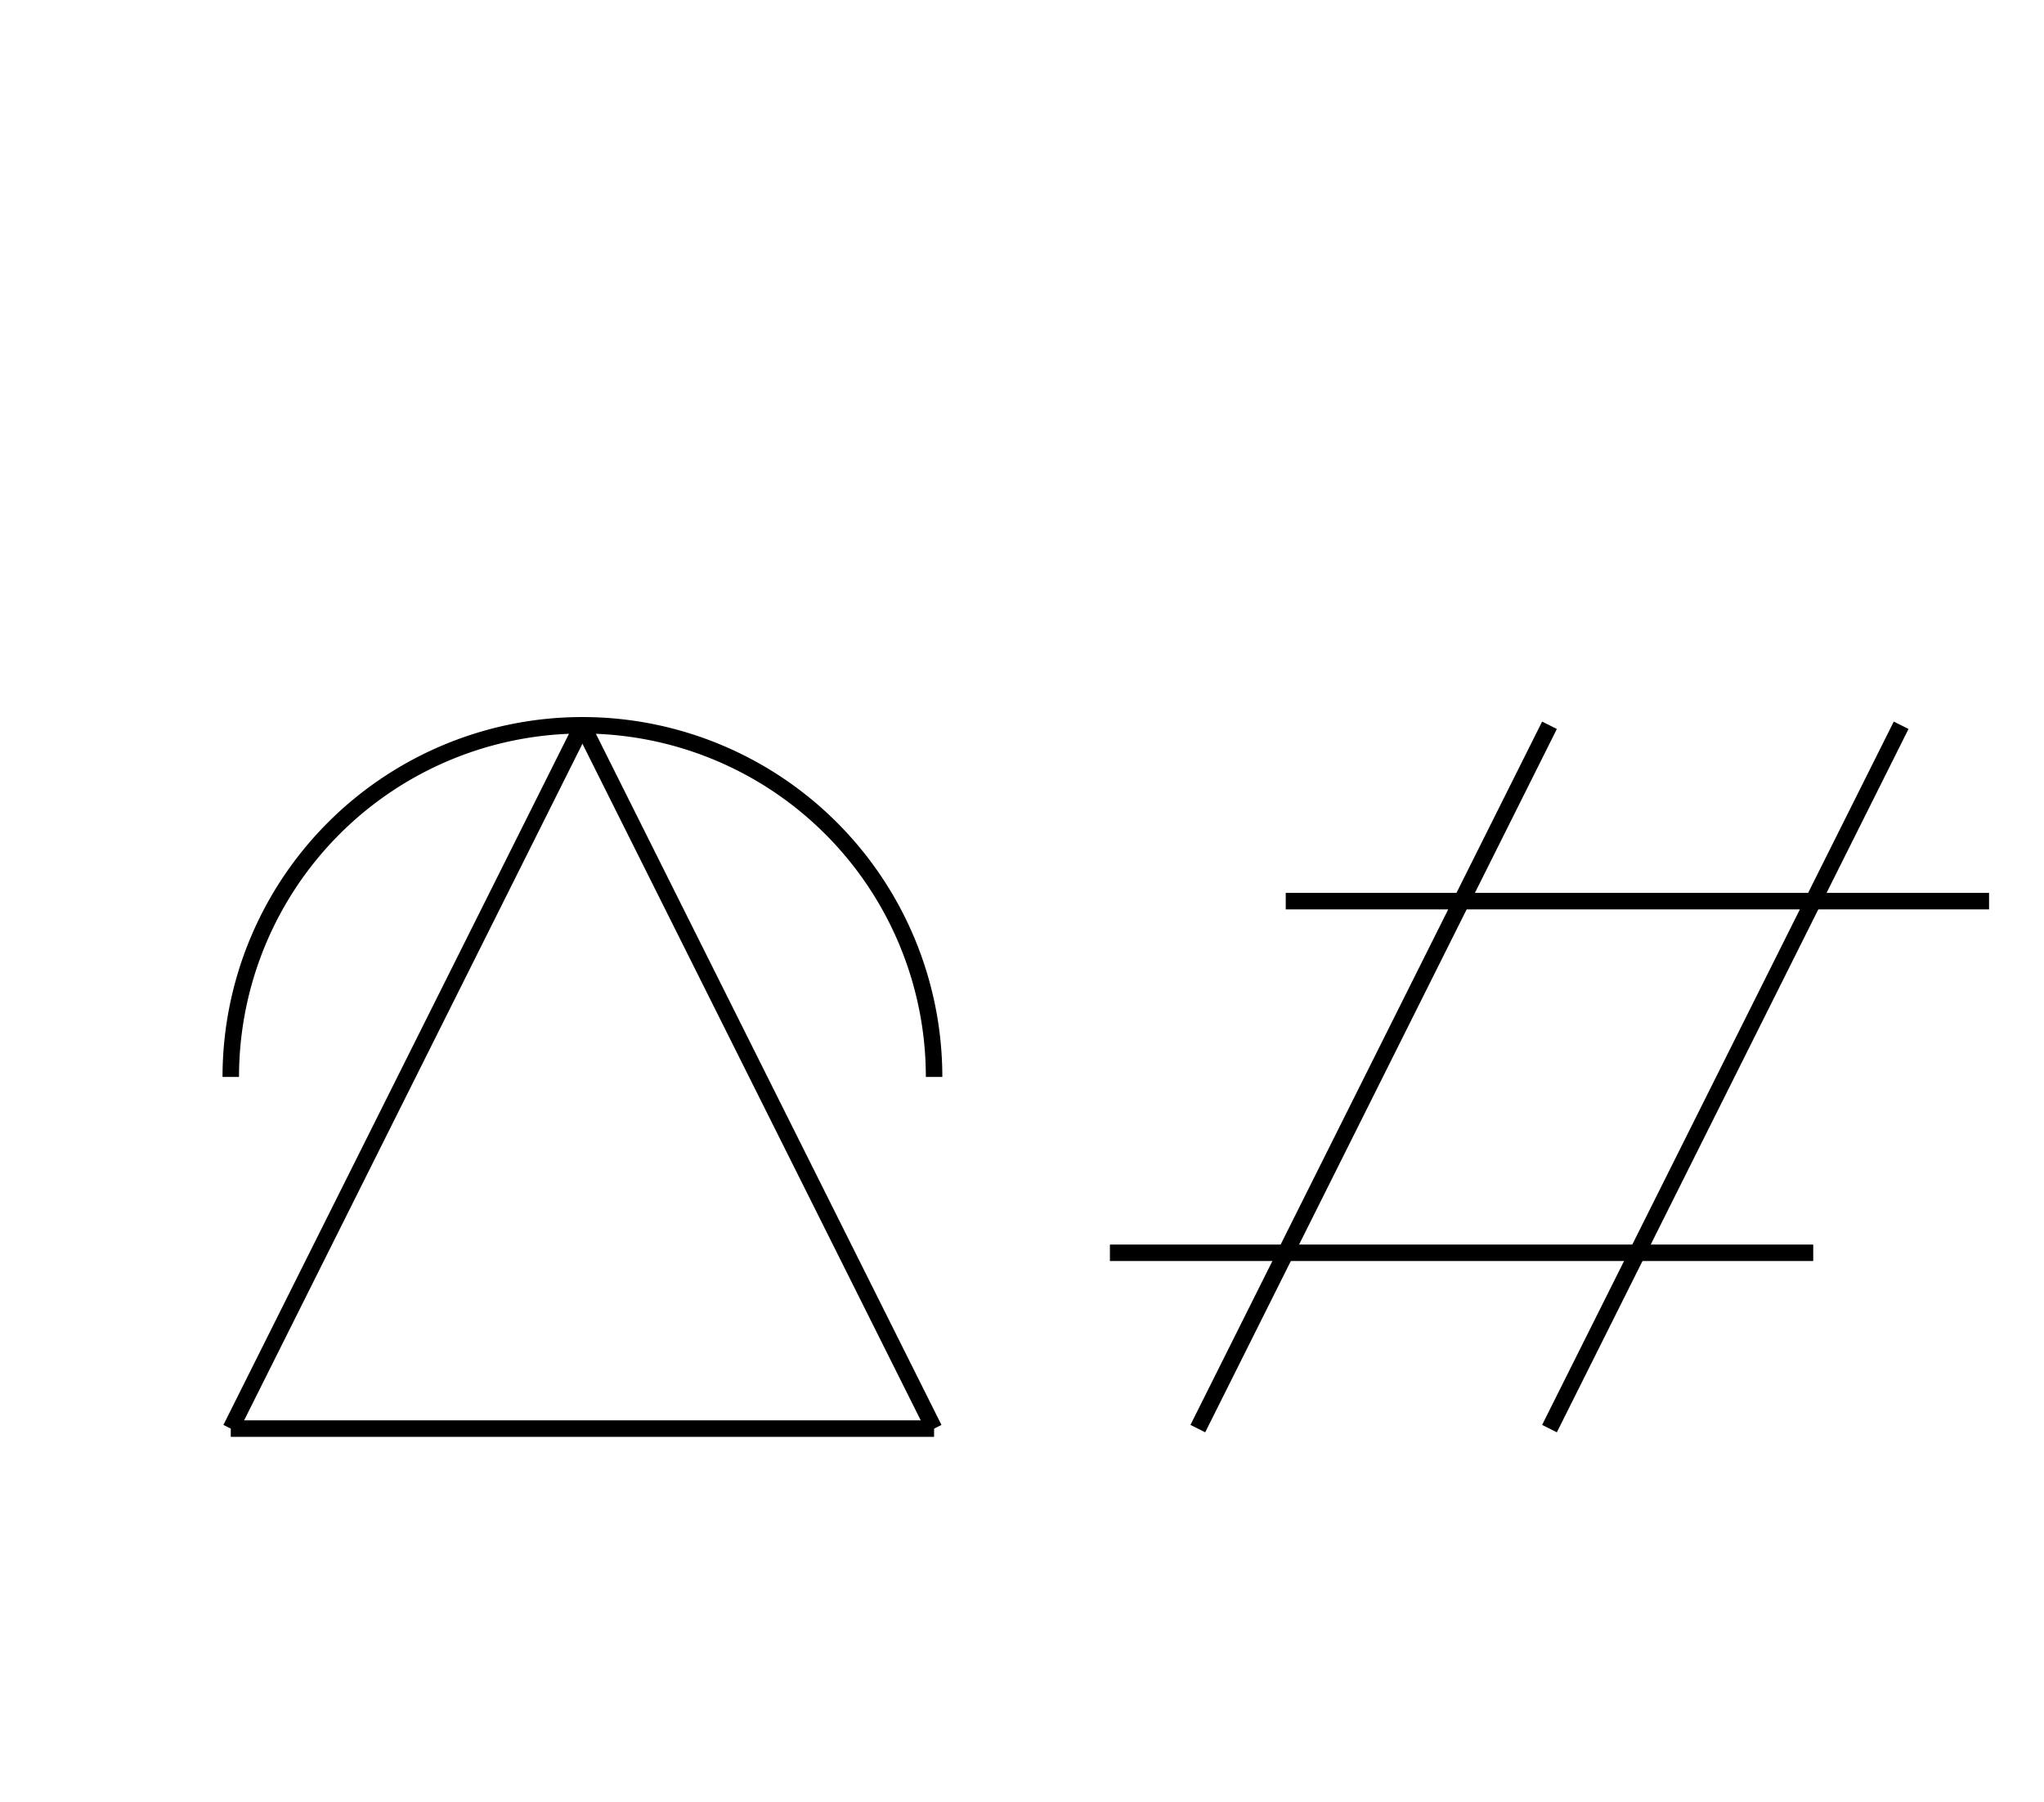<?xml version="1.0" encoding="UTF-8" standalone="no"?>
<!DOCTYPE svg PUBLIC "-//W3C//DTD SVG 1.0//EN" "http://www.w3.org/TR/2001/REC-SVG-20010904/DTD/svg10.dtd">
<svg xmlns="http://www.w3.org/2000/svg" width="372" height="328">
<style type="text/css">
.brush0 { fill: rgb(255,255,255); }
.pen0 { stroke: rgb(0,0,0); stroke-width: 1; stroke-linejoin: round; }
.font0 { font-size: 11px; font-family: "MS Sans Serif"; }
.pen1 { stroke: rgb(0,0,0); stroke-width: 7; stroke-linejoin: round; }
.brush1 { fill: none; }
.font1 { font-weight: bold; font-size: 16px; font-family: System, sans-serif; }
</style>
<g>
<path stroke="#000" stroke-width="3" stroke-linejoin="round" d="M 170.0,196.0 A 64.0,64.0 0 1 0 42.0,196.0" fill="none"/>
<line stroke="#000" stroke-width="3" stroke-linejoin="round" fill="none" x1="42" x2="106" y1="260" y2="132"/>
<line stroke="#000" stroke-width="3" stroke-linejoin="round" fill="none" x1="106" x2="170" y1="132" y2="260"/>
<line stroke="#000" stroke-width="3" stroke-linejoin="round" fill="none" x1="42" x2="170" y1="260" y2="260"/>
<line stroke="#000" stroke-width="3" stroke-linejoin="round" fill="none" x1="234" x2="362" y1="164" y2="164"/>
<line stroke="#000" stroke-width="3" stroke-linejoin="round" fill="none" x1="202" x2="330" y1="228" y2="228"/>
<line stroke="#000" stroke-width="3" stroke-linejoin="round" fill="none" x1="282" x2="218" y1="132" y2="260"/>
<line stroke="#000" stroke-width="3" stroke-linejoin="round" fill="none" x1="346" x2="282" y1="132" y2="260"/>
</g>
</svg>
